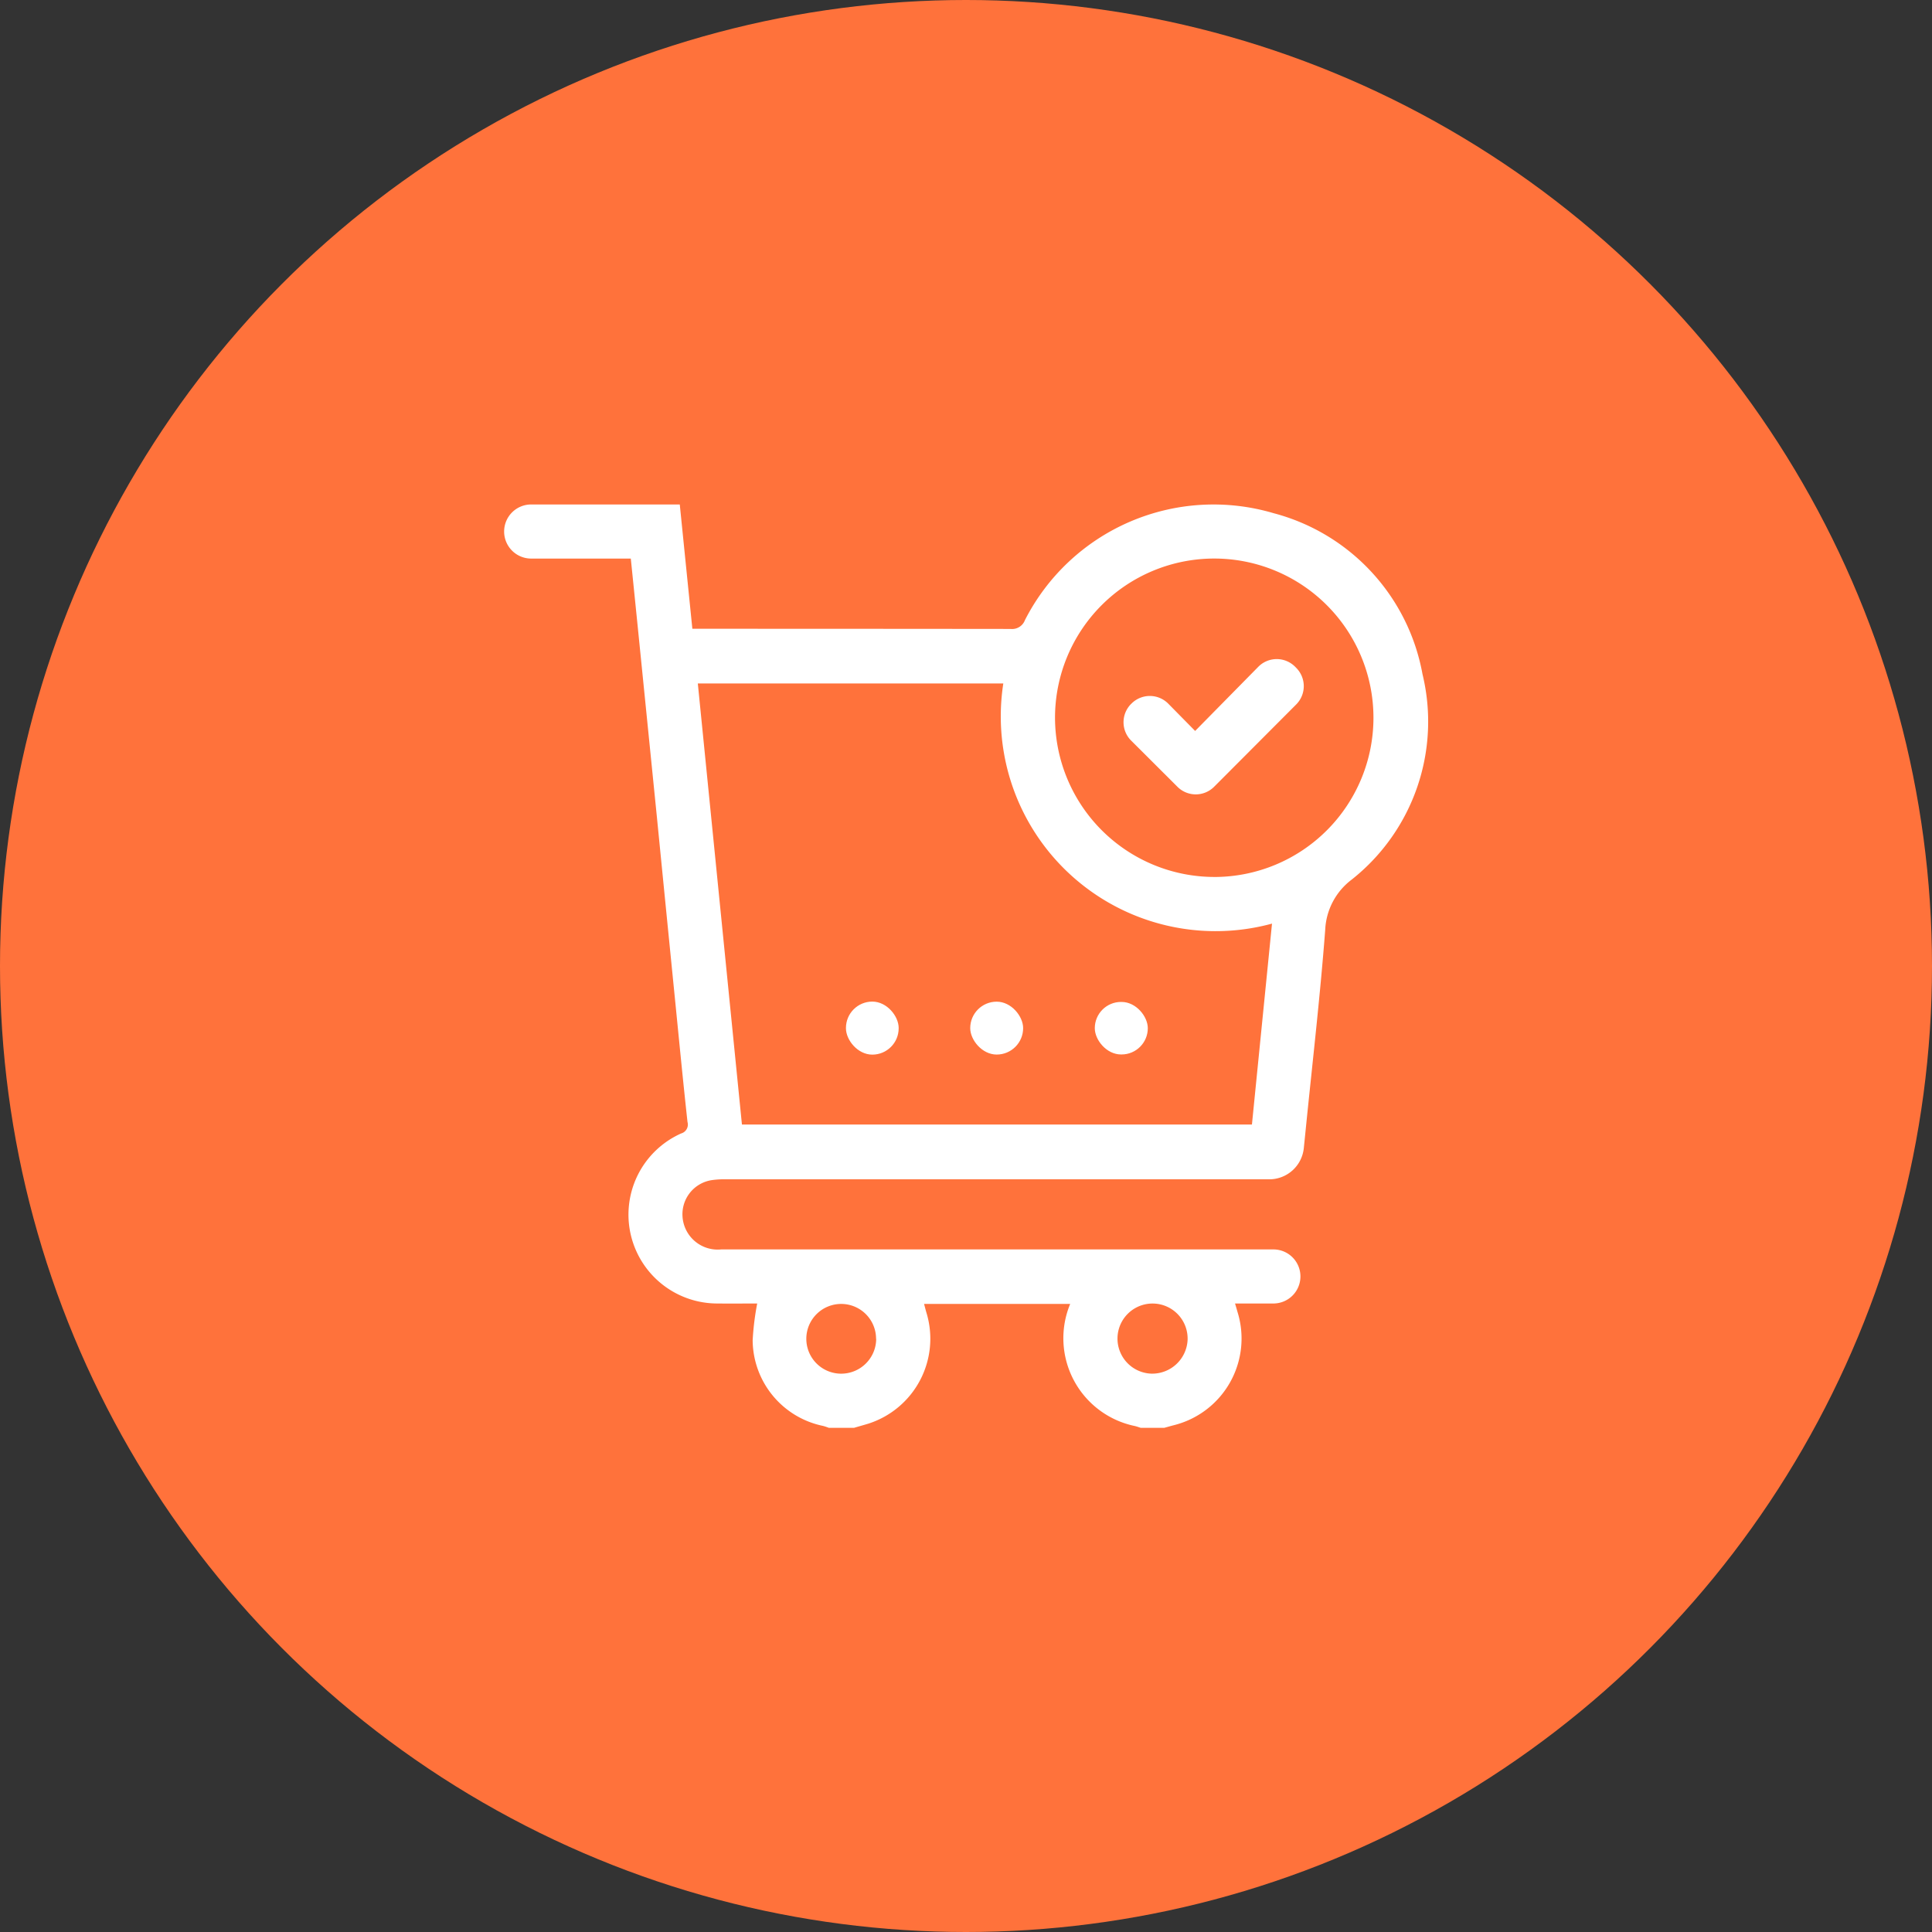 <svg xmlns="http://www.w3.org/2000/svg" width="80" height="80" viewBox="0 0 80 80">
  <rect x="0" y="0" width="80" height="80" fill="#333333" stroke="none"/>
  <g id="Group_2815" data-name="Group 2815" transform="translate(-1079 -1124)">
    <circle id="Ellipse_11" data-name="Ellipse 11" cx="40" cy="40" r="40" transform="translate(1079 1124)" fill="#ff723b"/>
    <g id="Group_2290" data-name="Group 2290" transform="translate(870.13 739.923)">
      <path id="Path_8857" data-name="Path 8857" d="M244.236,443.2h-1.046a2.443,2.443,0,0,0-.239-.079,3.65,3.65,0,0,1-2.915-3.542,11.273,11.273,0,0,1,.188-1.527c-.526,0-1.084.006-1.642,0a3.68,3.68,0,0,1-1.507-7.041.383.383,0,0,0,.263-.474c-.176-1.607-.332-3.215-.492-4.824q-.391-3.916-.778-7.832-.4-3.971-.8-7.942c-.091-.9-.183-1.8-.278-2.733h-4.125a1.12,1.12,0,0,1-1.12-1.12h0a1.12,1.12,0,0,1,1.12-1.12h6.153l.521,5.147h.445q6.366,0,12.732.007a.568.568,0,0,0,.594-.364,8.764,8.764,0,0,1,10.3-4.428,8.451,8.451,0,0,1,6.162,6.662,8.344,8.344,0,0,1-2.928,8.507,2.759,2.759,0,0,0-1.1,2.083c-.2,2.628-.5,5.249-.768,7.873-.039.387-.078.774-.118,1.164a1.438,1.438,0,0,1-1.43,1.293h-2.285c-7.754,0-12.447,0-20.2,0a3.549,3.549,0,0,0-.595.033,1.429,1.429,0,0,0-1.214,1.543,1.46,1.46,0,0,0,1.6,1.327H261.6a1.119,1.119,0,0,1,1.118,1.119h0a1.12,1.12,0,0,1-1.12,1.12H260.01c.04.133.071.238.1.342a3.7,3.7,0,0,1-2.642,4.7c-.13.033-.259.071-.389.107h-.971c-.081-.025-.161-.055-.244-.075a3.712,3.712,0,0,1-2.68-5.056h-6.05c.037.137.065.255.1.37a3.693,3.693,0,0,1-2.4,4.585C244.636,443.086,244.435,443.14,244.236,443.2Zm6.179-30.823h-12.65l1.827,18.264h21.118l.831-8.319a8.895,8.895,0,0,1-11.126-9.945Zm8.746,8.014a6.593,6.593,0,1,0-6.605-6.591A6.605,6.605,0,0,0,259.161,420.39Zm-1.115,19.166a1.452,1.452,0,1,0-1.491,1.4A1.467,1.467,0,0,0,258.046,439.556Zm-12.9-.041a1.444,1.444,0,1,0-1.451,1.442A1.449,1.449,0,0,0,245.151,439.516Z" transform="translate(0 0)" fill="#fff"/>
      <rect id="Rectangle_853" data-name="Rectangle 853" width="2.183" height="2.196" rx="1.091" transform="translate(243.899 425.551)" fill="#fff"/>
      <rect id="Rectangle_854" data-name="Rectangle 854" width="2.191" height="2.19" rx="1.095" transform="translate(249.045 425.554)" fill="#fff"/>
      <rect id="Rectangle_855" data-name="Rectangle 855" width="2.195" height="2.175" rx="1.087" transform="translate(254.203 425.565)" fill="#fff"/>
      <path id="Path_8858" data-name="Path 8858" d="M489.028,474.506l-1.914-1.91a1.073,1.073,0,0,1,0-1.519l.016-.015a1.073,1.073,0,0,1,1.522.006l1.112,1.129,2.616-2.657a1.073,1.073,0,0,1,1.526,0l.044.045a1.073,1.073,0,0,1,0,1.514l-3.4,3.409A1.073,1.073,0,0,1,489.028,474.506Z" transform="translate(-231.406 -57.853)" fill="#fff"/>
    </g>
  </g>
</svg>
